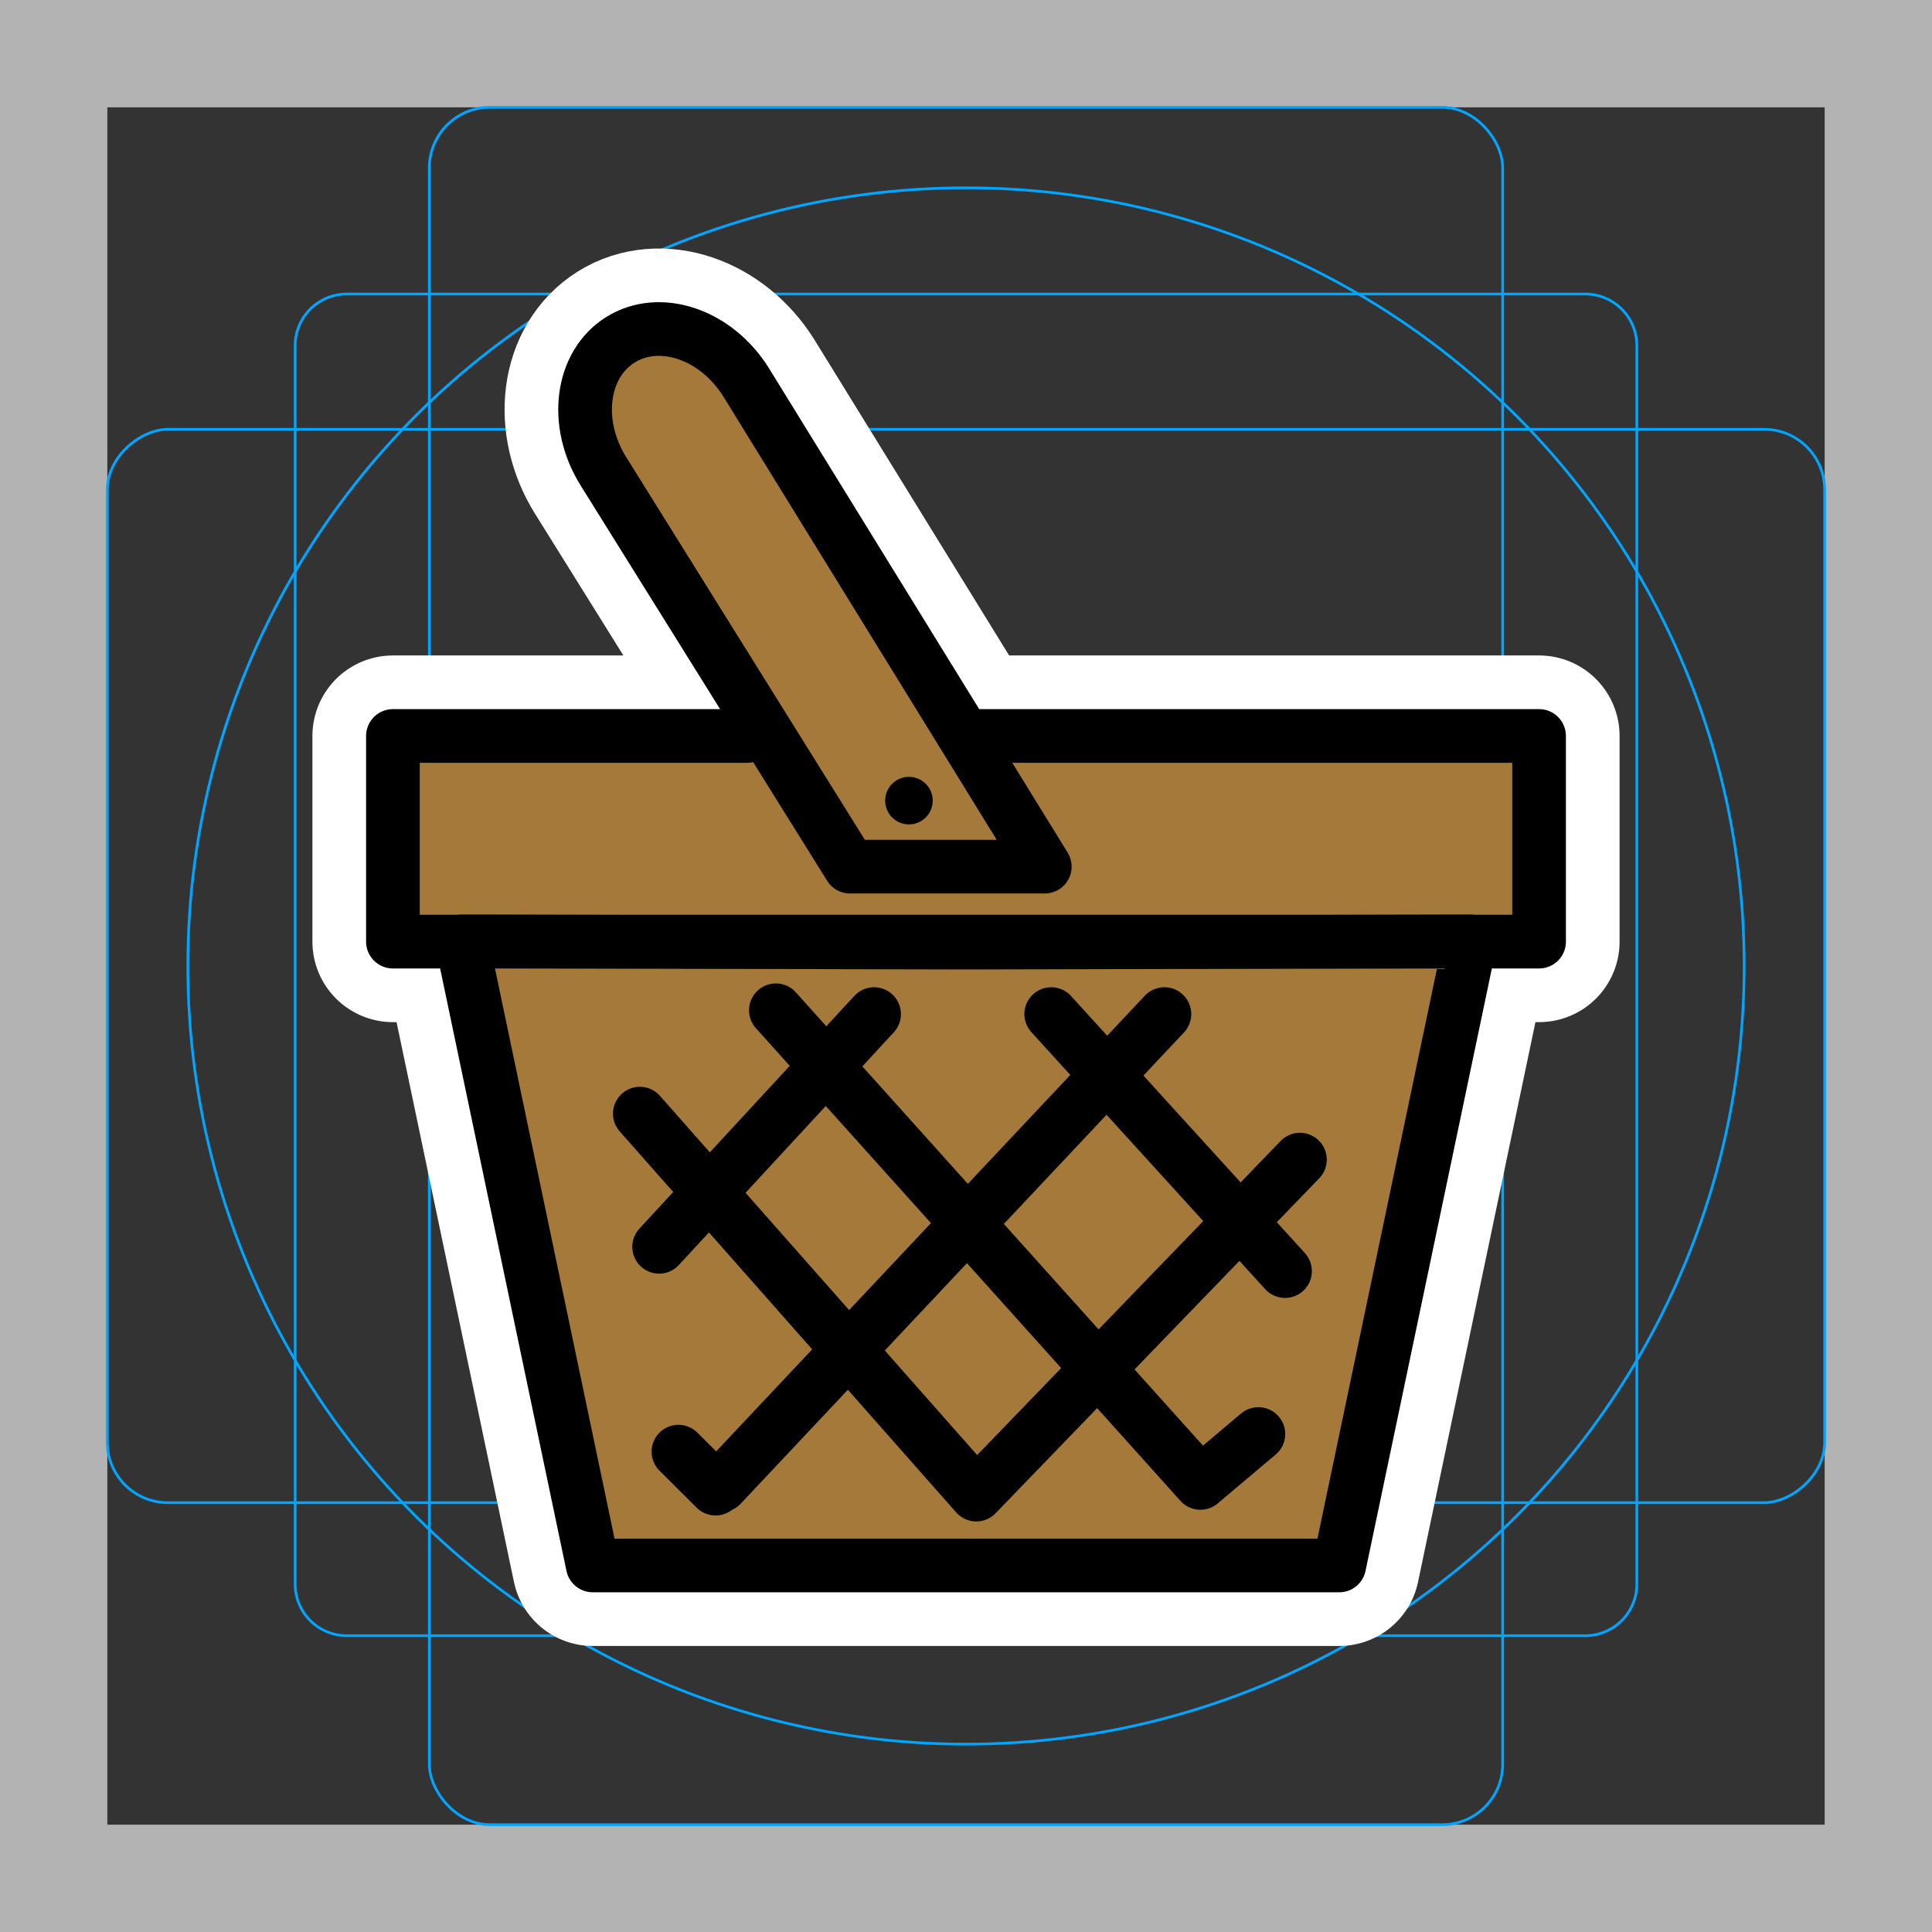 <svg viewBox="0 0 72 72" xmlns="http://www.w3.org/2000/svg"><rect x="0" y="0" width="72" height="72" fill="#333333" stroke="none"/><path fill="#b3b3b3" d="M68 4v64H4V4h64m4-4H0v72h72V0z"/><path fill="none" stroke="#00a5ff" stroke-miterlimit="10" stroke-width=".1" d="M12.923 10.958h46.154A1.923 1.923 0 0161 12.881v46.154a1.923 1.923 0 01-1.923 1.923H12.923A1.923 1.923 0 0111 59.035V12.881a1.923 1.923 0 011.923-1.923z"/><rect x="16" y="4" rx="2.254" ry="2.254" width="40" height="64" fill="none" stroke="#00a5ff" stroke-miterlimit="10" stroke-width=".1"/><rect x="16" y="4" rx="2.254" ry="2.254" width="40" height="64" transform="rotate(90 36 36)" fill="none" stroke="#00a5ff" stroke-miterlimit="10" stroke-width=".1"/><circle cx="36" cy="36" r="29" fill="none" stroke="#00a5ff" stroke-miterlimit="10" stroke-width=".1"/><g stroke-linecap="round" stroke-miterlimit="10" stroke-width="6" stroke="#fff" fill="none" stroke-linejoin="round"><path d="M36 35.129l-18.787-.045L22.09 58.34h27.82l4.877-23.256L36 35.129zm-4.325-2.832l-9.19-14.737c-1.116-1.79-.83-3.983.638-4.898h0c1.468-.916 3.563-.207 4.68 1.582l11.133 18.053zm7.501 5.495l8.713 9.578m-18.974-9.72l15.82 17.614m-20.89-13.762L36.383 55.7m-11.1-1.601l1.384 1.378m-2.103-9.012l8.011-8.673m-5.699 17.56l16.518-17.56M36.383 55.7l12.062-12.484m-3.71 12.048l2.161-1.822"/><circle cx="33.874" cy="29.837" r=".886"/><path d="M36.383 27.427h20.974v7.665H14.643v-7.665h13.206"/></g><g fill="#a57939"><path d="M36 35.129l-18.787-.045L22.09 58.34h27.82l4.877-23.256L36 35.129z"/><path d="M15.092 27.478v7.672h41.516l.749-7.672H15.092z"/><path d="M31.675 32.297l-9.19-14.737c-1.116-1.79-.83-3.983.638-4.898 1.468-.916 3.563-.207 4.68 1.582l11.133 18.053z"/></g><path fill="none" stroke="#000" stroke-linecap="round" stroke-linejoin="round" stroke-width="2" d="M36 35.129l-18.787-.045L22.09 58.34h27.82l4.877-23.256L36 35.129zm-4.325-2.832l-9.19-14.737c-1.116-1.79-.83-3.983.638-4.898h0c1.468-.916 3.563-.207 4.68 1.582l11.133 18.053zM39.176 37.792l8.713 9.578m-18.974-9.72l15.82 17.614m-20.89-13.762L36.383 55.7m-11.1-1.601l1.384 1.378m-2.103-9.012l8.011-8.673m-5.699 17.56l16.518-17.56M36.383 55.7l12.062-12.484m-3.71 12.048l2.161-1.822"/><circle cx="33.874" cy="29.837" r=".886"/><path fill="none" stroke="#000" stroke-linecap="round" stroke-linejoin="round" stroke-width="2" d="M36.383 27.427h20.974v7.665H14.643v-7.665h13.206"/></svg>